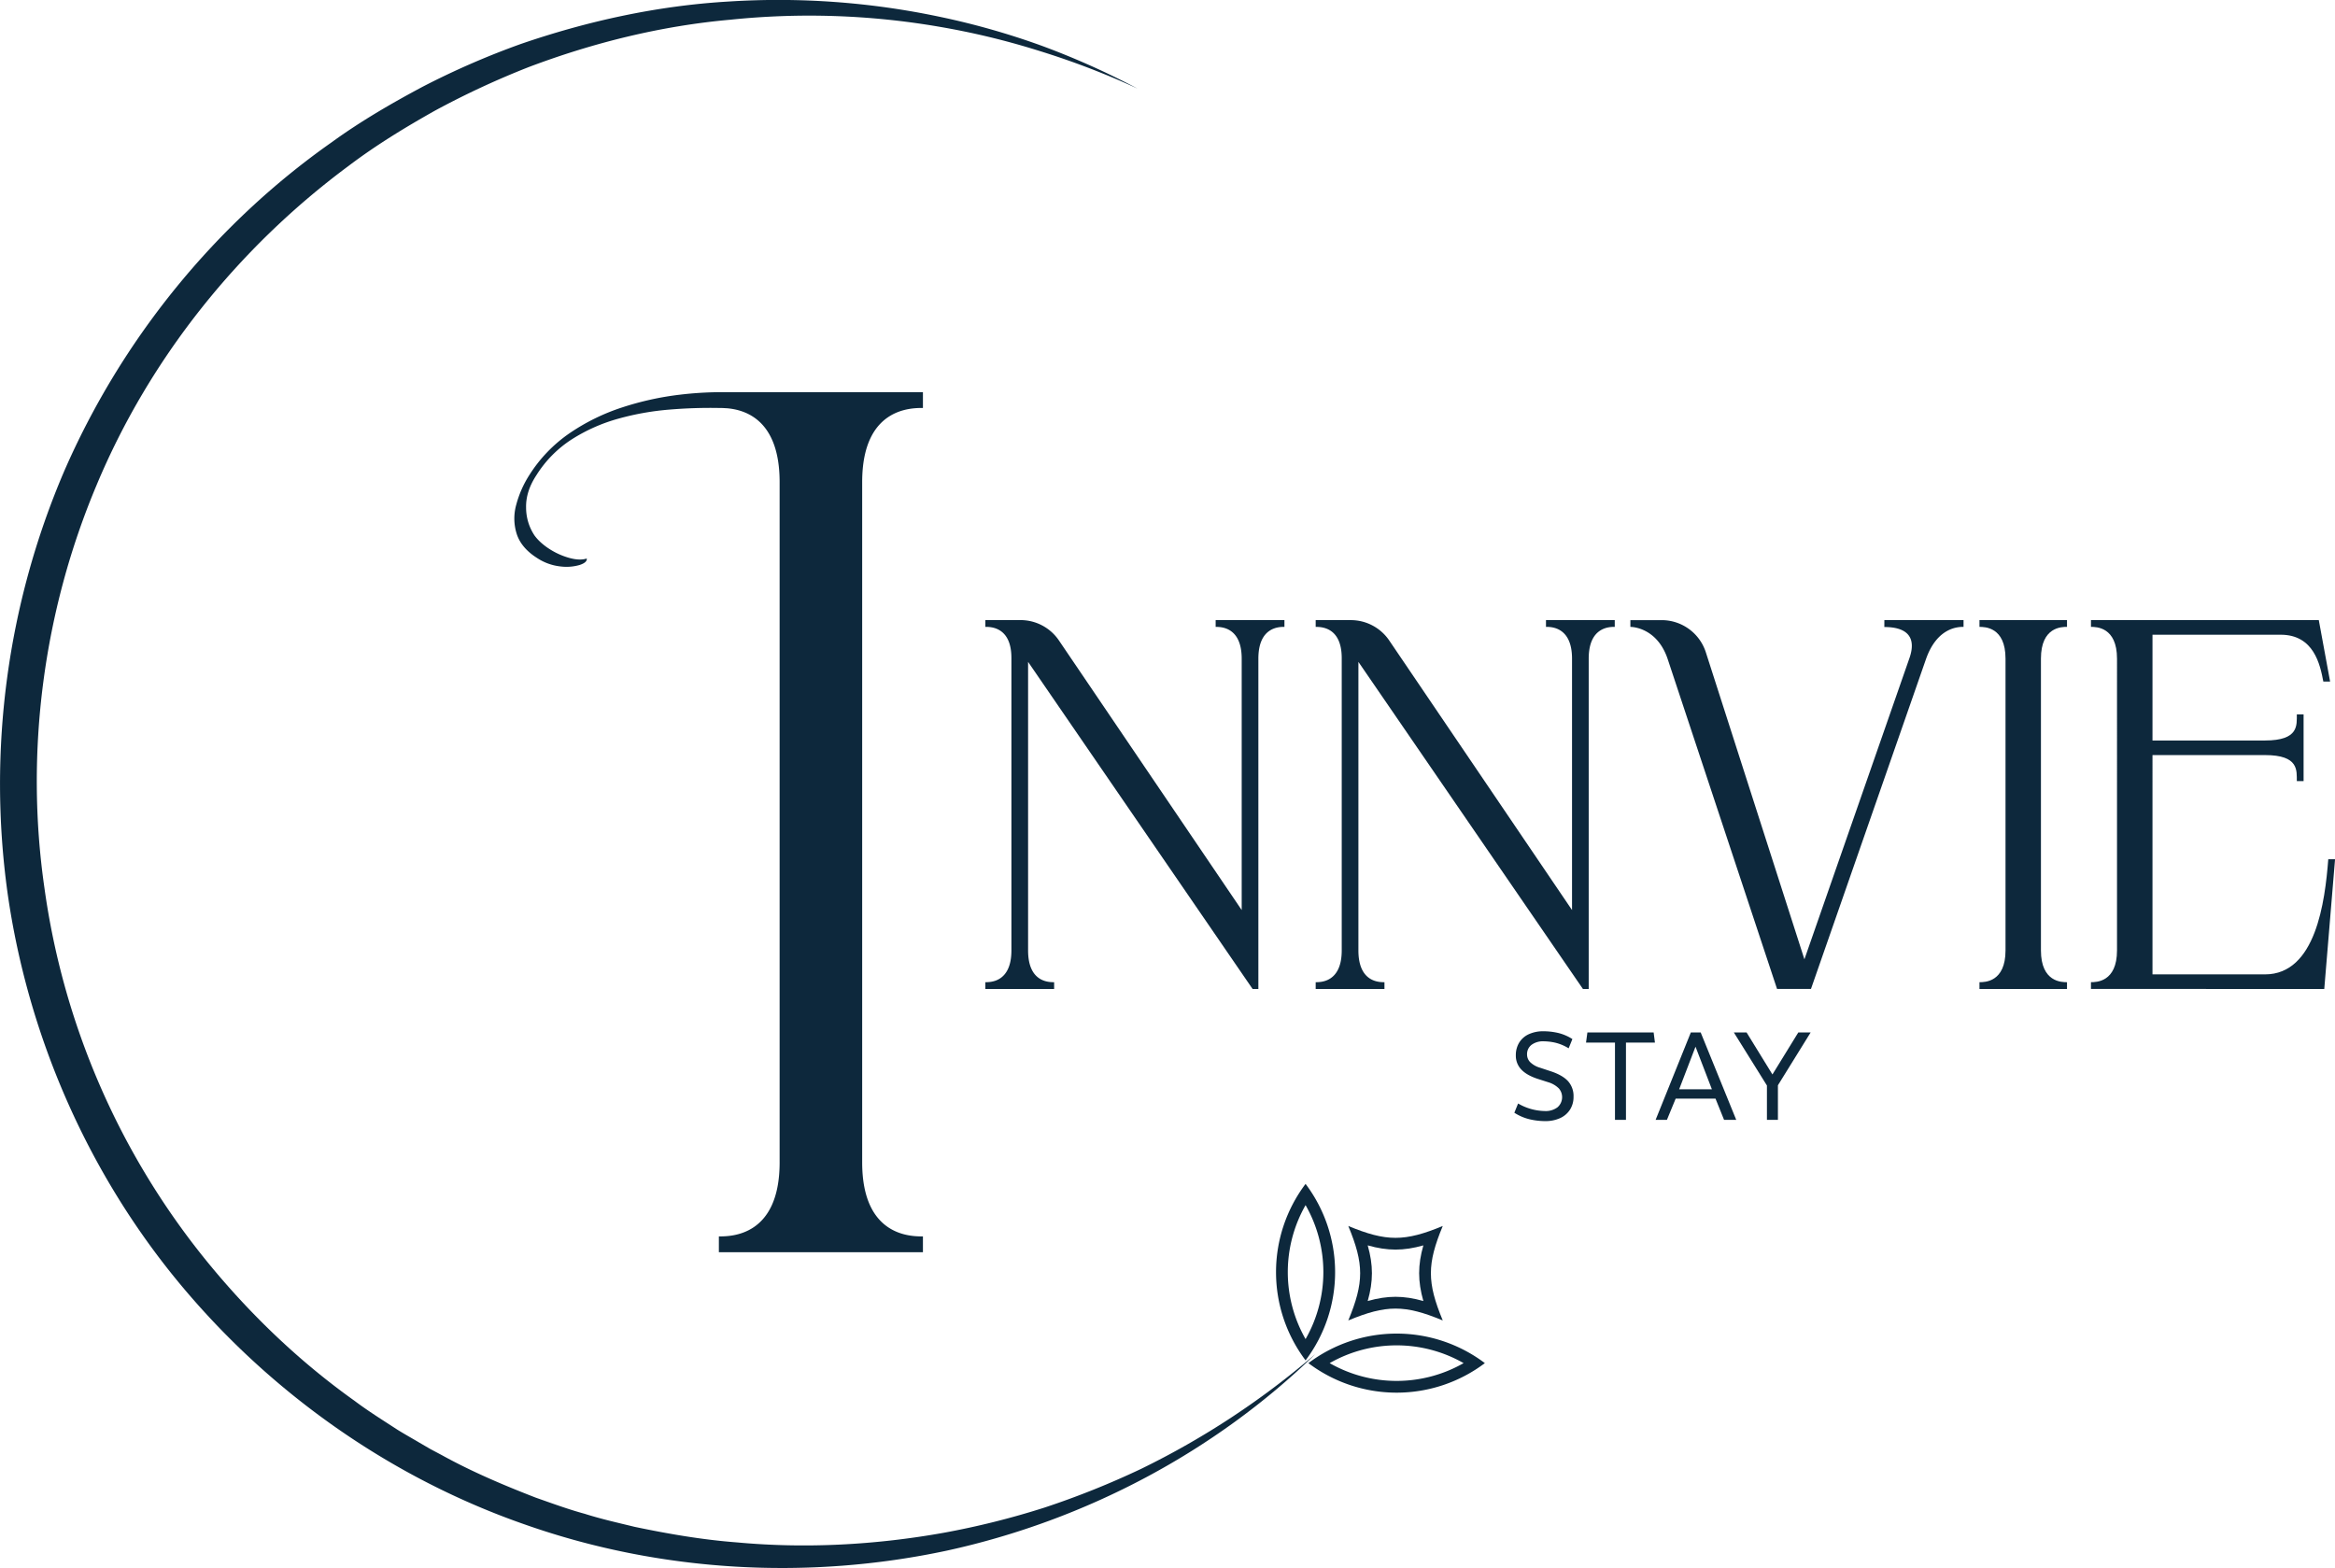 <svg xmlns="http://www.w3.org/2000/svg" viewBox="0 0 1445.1 970.53"><defs><style>.cls-1{fill:#0d283c;}</style></defs><g id="Layer_2" data-name="Layer 2"><g id="Capa_1" data-name="Capa 1"><path class="cls-1" d="M814.29,837.9C752.07,898.56,671.85,941,586.13,959.75c-85.82,18.36-177.06,13.39-260.57-15.9C241.94,914.92,166.9,862,110.43,793.56S17.15,640.61,4.67,552.67A491.61,491.61,0,0,1,39.62,291.89C75,210.48,132.78,139.06,205.1,88.18c17.89-13,37-24.11,56.48-34.5a496.17,496.17,0,0,1,60.61-26.41c41.65-14.34,85-23.78,128.88-26.33a483,483,0,0,1,130.59,9.47,465.18,465.18,0,0,1,62.87,17.85A489.21,489.21,0,0,1,704,54.82a487.91,487.91,0,0,0-60.62-23.26,469.09,469.09,0,0,0-62.91-15.15A474.18,474.18,0,0,0,452,12.2C409.26,16,367.34,26.38,327.42,41.44a523.36,523.36,0,0,0-58,26.92c-18.57,10.43-36.81,21.53-53.78,34.4C147.26,153.43,92.37,222.12,59.69,300.46c-32.86,78.12-44.32,165.14-32.21,249A467.83,467.83,0,0,0,127.3,779.82c26.69,32.91,57.56,62.62,92.16,87.26,8.49,6.4,17.54,12,26.42,17.8,4.51,2.81,9.15,5.38,13.72,8.09l6.88,4,7,3.72C292.14,911,311.78,919.31,331.62,927c10,3.5,20,7.2,30.32,10,10.15,3.24,20.56,5.54,30.91,8.07,20.85,4.36,41.92,8,63.22,9.61,42.55,3.93,85.67,1.6,127.86-5.93a501.64,501.64,0,0,0,62.44-15.6,521.85,521.85,0,0,0,59.89-24,503,503,0,0,0,108-71.2Z"/><path class="cls-1" d="M571.19,252.51v-9.77H444.87a220.66,220.66,0,0,0-24.24,1.57,183,183,0,0,0-35.35,7.79A127.85,127.85,0,0,0,352.71,268a88.86,88.86,0,0,0-25.21,26.2,64.69,64.69,0,0,0-8,18.2,31.48,31.48,0,0,0,.31,18.14q2.82,8.63,12.55,14.82a32.57,32.57,0,0,0,14.37,5.23,29.5,29.5,0,0,0,12-.89c3.2-1.06,4.67-2.4,4.4-4q-4.31,1.41-10.75-.36a45,45,0,0,1-12.17-5.43A40.21,40.21,0,0,1,335,336a28.77,28.77,0,0,1-4.12-4.45,31.17,31.17,0,0,1-5.29-17.4q-.22-10,6.37-20a71.35,71.35,0,0,1,22-22.27,106.37,106.37,0,0,1,28.59-12.7,168.08,168.08,0,0,1,31.79-5.66,304.07,304.07,0,0,1,30.56-1h.94c1.32,0,2.71.11,4.17.18,11.24,1,32.49,7.13,32.49,45.68V719.43c0,45.86-30.08,45.86-37.6,45.86v9.78H571.19v-9.78c-7.52,0-37.6,0-37.6-45.86v-421C533.59,252.51,563.67,252.51,571.19,252.51Z"/><path class="cls-1" d="M752.35,383.83h42.57V388c-3.23,0-16.13,0-16.13,19.67V612.13h-3.58L636.27,409.68V588.27c0,19.67,12.76,19.67,16.12,19.67v4.19H609.82v-4.19c3.23,0,16.13,0,16.13-19.67V407.37C626,388,613.08,388,609.83,388v-4.19h21.75a28.73,28.73,0,0,1,23.78,12.61L768.47,563.29V407.69c0-19.67-12.89-19.67-16.12-19.67Z"/><path class="cls-1" d="M956.79,383.83h42.56V388c-3.22,0-16.12,0-16.12,19.67V612.13h-3.58L840.7,409.68V588.27c0,19.67,12.77,19.67,16.12,19.67v4.19H814.26v-4.19c3.22,0,16.12,0,16.12-19.67V407.37c0-19.35-12.87-19.35-16.12-19.35v-4.19H836a28.72,28.72,0,0,1,23.78,12.61L972.91,563.29V407.69C972.91,388,960,388,956.79,388Z"/><path class="cls-1" d="M1166.21,383.83h49V388c-3.23,0-16.38.23-23.28,20.06l-71.14,204.05h-21l-67.65-204.08c-6-18.09-19.89-20-23.12-20v-4.19h19.36a28.72,28.72,0,0,1,27.35,19.94l61,190,65-186.43c4.48-12.84-1.35-19.25-15.54-19.25Z"/><path class="cls-1" d="M1225.07,612.13v-4.19c3.22,0,16.12,0,16.12-19.67V407.69c0-19.67-12.9-19.67-16.12-19.67v-4.19h54.17V388c-3.23,0-16.13,0-16.13,19.67V588.27c0,19.67,12.9,19.67,16.13,19.67v4.19Z"/><path class="cls-1" d="M1294.07,612.12v-4.19c3.22,0,16.12,0,16.12-19.67V407.68c0-19.67-12.9-19.67-16.12-19.67v-4.19h141l7,38.05h-4.19c-2-10.54-5.86-29-26.4-29h-79.33v65.46h69.65c21.09,0,19.61-9.58,19.67-16.12h4.19v41.27h-4.19c-.09-6.51,1.39-16.12-19.67-16.12h-69.65V603.1h69.65c31.41,0,37.11-45,39.14-71.26h4.19l-6.67,80.29Z"/><path class="cls-1" d="M973.84,678.85a14.53,14.53,0,0,1-2.13,7.88,14.14,14.14,0,0,1-6.06,5.29,21.85,21.85,0,0,1-9.51,1.9,42.65,42.65,0,0,1-9.31-1.09,30.67,30.67,0,0,1-9.62-4.09l2.32-5.72a33.84,33.84,0,0,0,9,3.67,34.25,34.25,0,0,0,7.57,1,12.09,12.09,0,0,0,7.81-2.32,8.28,8.28,0,0,0,.85-11.67,15.45,15.45,0,0,0-6.42-3.79l-7-2.24q-6.65-2.24-9.93-5.79a12.3,12.3,0,0,1-3.28-8.66,14.74,14.74,0,0,1,2.05-7.84,13.59,13.59,0,0,1,5.91-5.22,21.13,21.13,0,0,1,9.19-1.85,40.23,40.23,0,0,1,8.85,1,28.61,28.61,0,0,1,9,3.83l-2.32,5.72a28.18,28.18,0,0,0-8.3-3.48,33.62,33.62,0,0,0-7.15-.85,11.89,11.89,0,0,0-7.49,2.16,7.21,7.21,0,0,0-2.79,6,6.7,6.7,0,0,0,1.94,4.75,14.61,14.61,0,0,0,6.1,3.44l7,2.32q7.11,2.4,10.44,6.14A13.78,13.78,0,0,1,973.84,678.85Z"/><path class="cls-1" d="M1024.22,645.31h-17.93v47.83h-6.8V645.31H981.57l.85-6.26h41Z"/><path class="cls-1" d="M1031.64,693.14h-7l21.79-54.09h6.1l22,54.09H1067L1061.7,680h-24.65Zm7.57-18.93h20.25l-10.13-26.35Z"/><path class="cls-1" d="M1120.58,639.05l-20.25,32.69v21.4h-6.8V671.89l-20.47-32.84h7.88l16,26,16-26Z"/><path class="cls-1" d="M808,745.93a83.55,83.55,0,0,1,0,82.91,83.61,83.61,0,0,1,0-82.91m0-13.15A90.7,90.7,0,0,0,808,842a90.7,90.7,0,0,0,0-109.21Z"/><path class="cls-1" d="M905.81,843.72a83.53,83.53,0,0,1-82.9,0,83.6,83.6,0,0,1,82.9,0m13.15,0a90.68,90.68,0,0,0-109.2,0,90.68,90.68,0,0,0,109.2,0Z"/><path class="cls-1" d="M880.9,770.84c-3.48,12.26-3.48,22.18,0,34.44-12.26-3.48-22.18-3.48-34.44,0,3.48-12.26,3.48-22.18,0-34.44,12.26,3.48,22.18,3.48,34.44,0m12-12c-23.62,9.78-34.84,9.78-58.46,0,9.79,23.62,9.79,34.84,0,58.46,23.62-9.78,34.84-9.78,58.46,0-9.78-23.62-9.78-34.84,0-58.46Z"/></g></g></svg>